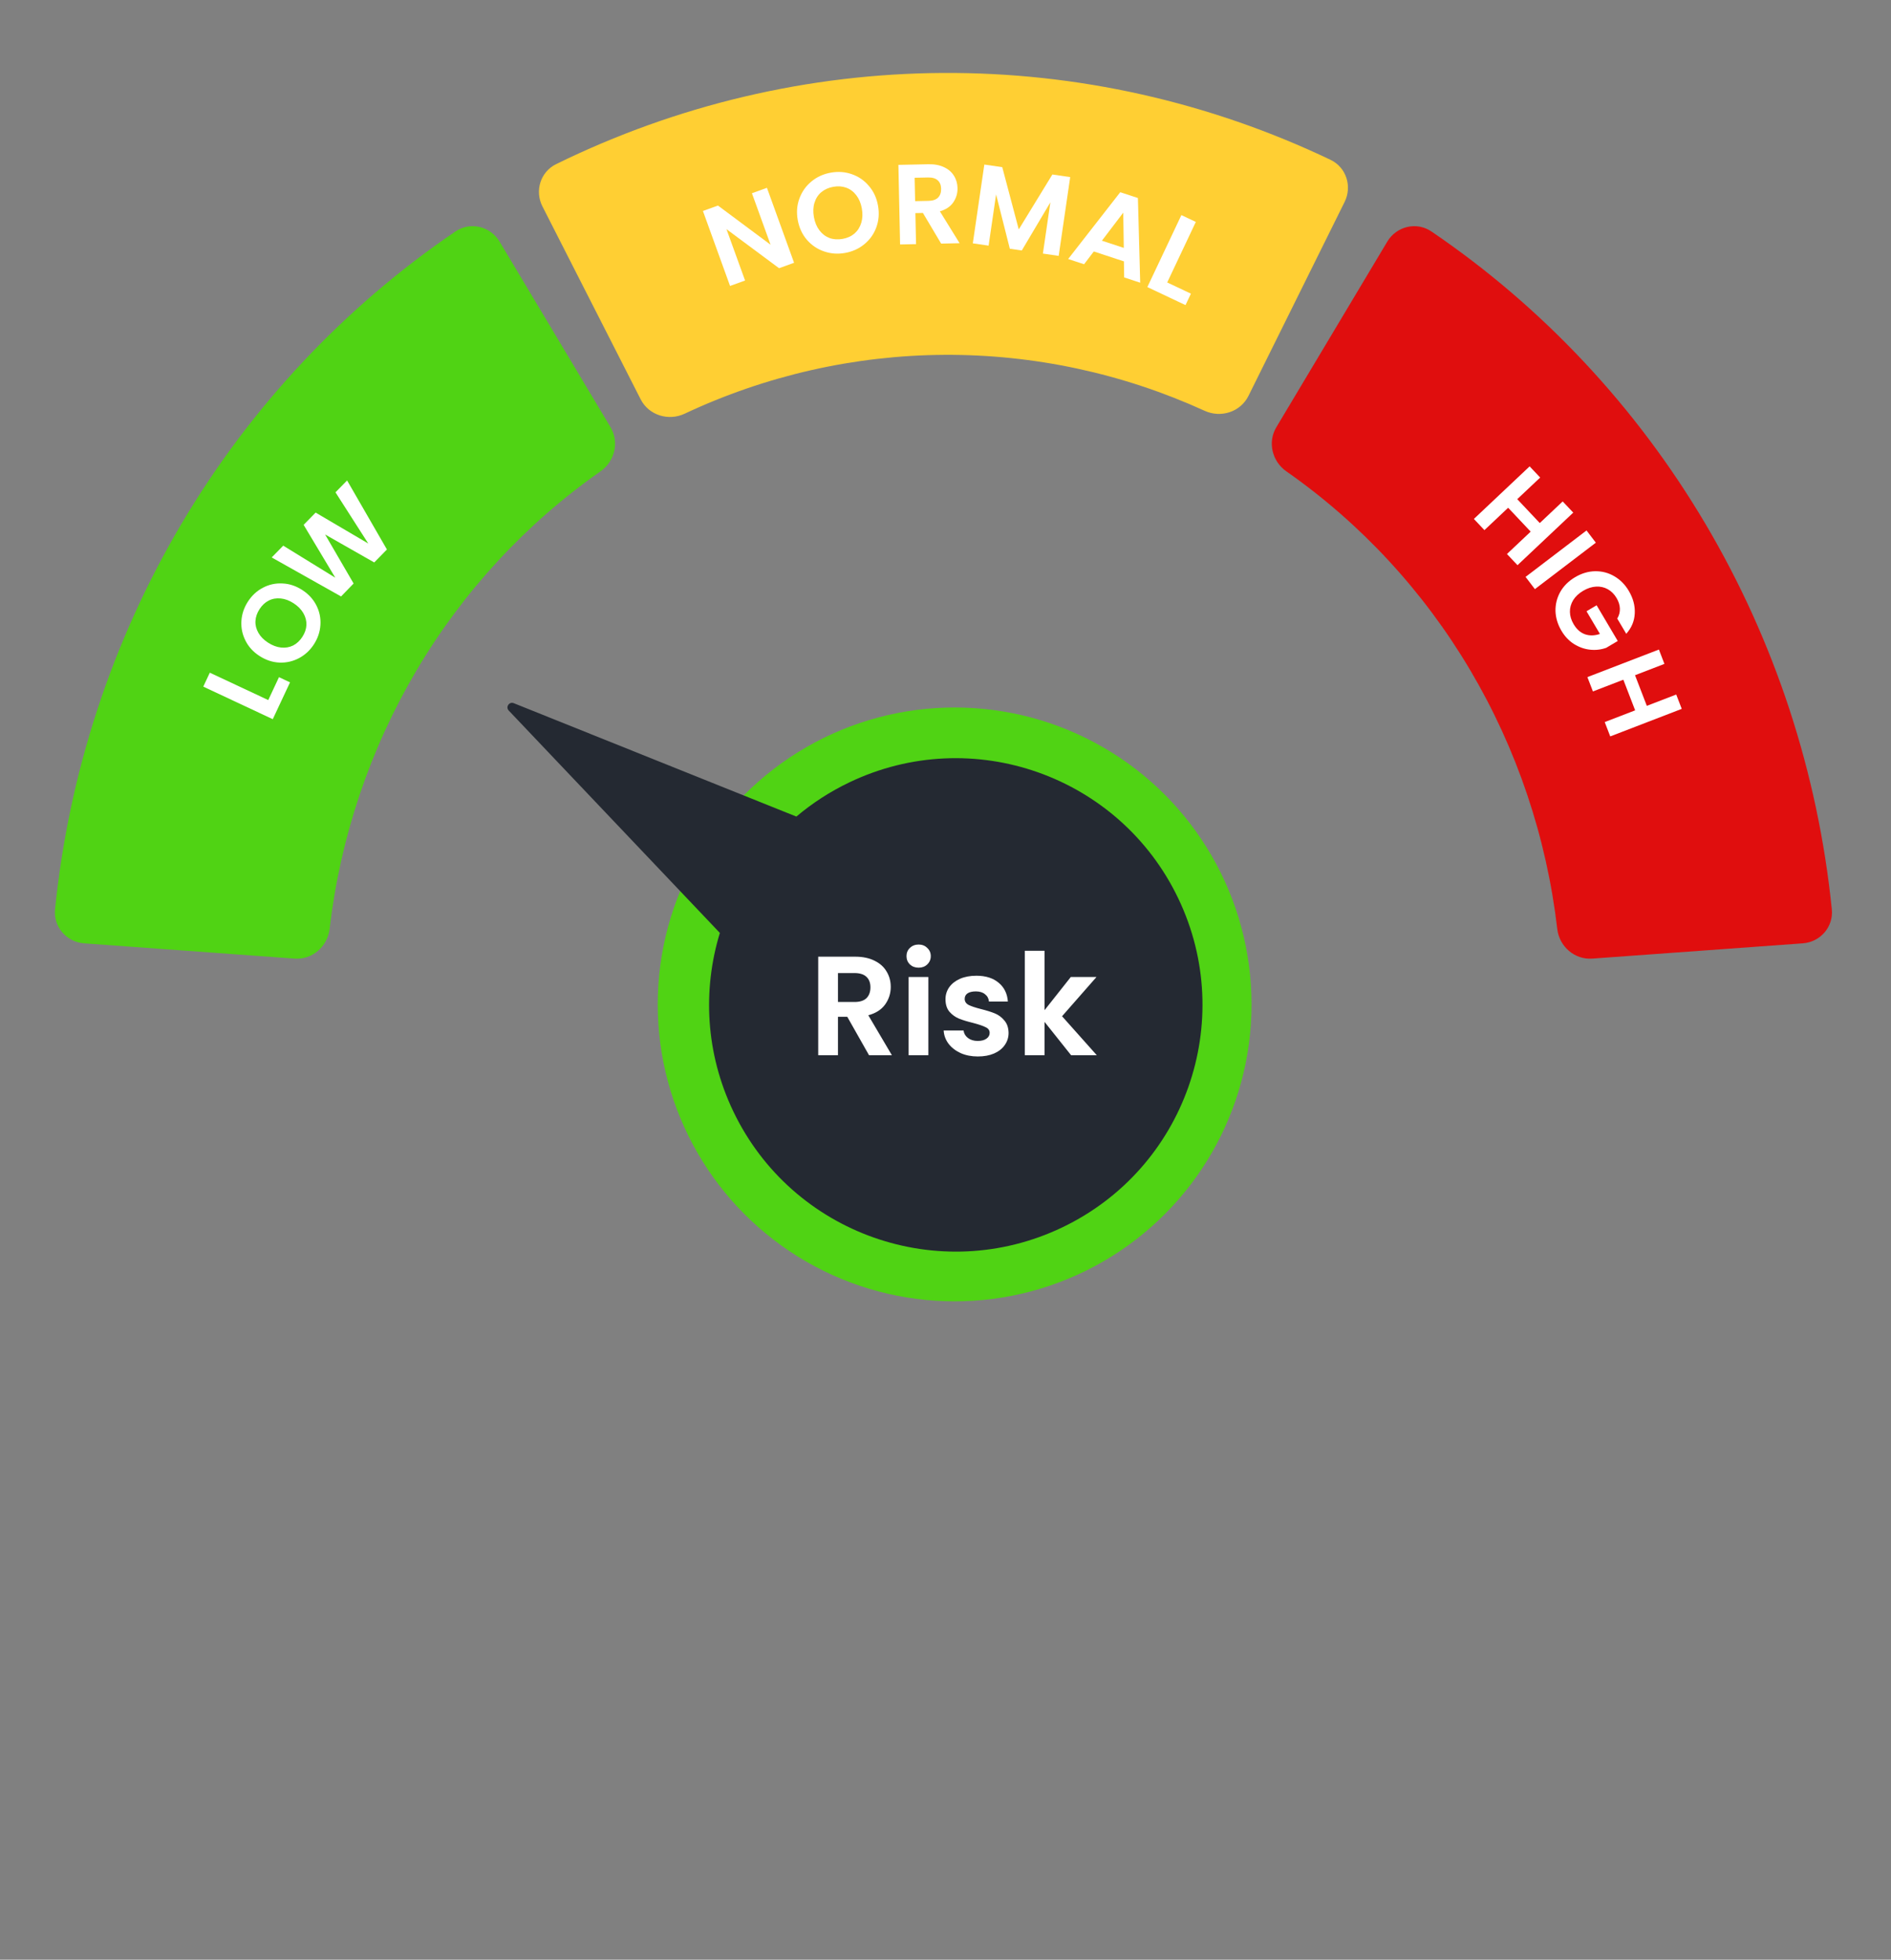 <svg width="414" height="429" viewBox="0 0 414 429" fill="none" xmlns="http://www.w3.org/2000/svg">
<rect x="0" y="0" width="414" height="429" fill="#808080" stroke="none"/>
<path d="M294.383 44.196C296.075 40.782 294.73 36.628 291.291 34.986C264.742 22.312 235.758 15.806 206.415 15.97C177.072 16.134 148.158 22.966 121.744 35.937C118.324 37.617 117.025 41.784 118.754 45.179L140.256 87.407C142.036 90.902 146.333 92.236 149.882 90.569C167.704 82.195 187.086 77.791 206.744 77.681C226.403 77.57 245.83 81.758 263.741 89.931C267.308 91.559 271.589 90.178 273.33 86.665L294.383 44.196Z" fill="#FFCF33"/>
<path d="M109.375 52.897C107.361 49.528 102.964 48.463 99.717 50.668C75.394 67.186 54.906 89.024 39.742 114.647C24.526 140.36 15.08 169.194 12.051 199.063C11.662 202.896 14.57 206.23 18.413 206.509L64.501 209.85C68.37 210.13 71.711 207.208 72.161 203.355C74.497 183.317 80.985 163.998 91.219 146.705C101.463 129.394 115.195 114.564 131.468 103.187C134.588 101.005 135.617 96.79 133.663 93.523L109.375 52.897Z" fill="#50D314"/>
<path d="M303.719 52.897C305.733 49.528 310.131 48.463 313.378 50.668C337.701 67.186 358.189 89.024 373.353 114.647C388.569 140.36 398.015 169.194 401.044 199.063C401.433 202.896 398.525 206.23 394.682 206.509L348.594 209.85C344.725 210.13 341.383 207.208 340.934 203.355C338.598 183.317 332.11 163.998 321.876 146.705C311.632 129.394 297.9 114.564 281.627 103.187C278.506 101.005 277.478 96.79 279.432 93.523L303.719 52.897Z" fill="#E00E0E"/>
<circle cx="209" cy="219.88" r="65" fill="#50D314"/>
<path fill-rule="evenodd" clip-rule="evenodd" d="M112.48 153.937C111.483 153.538 110.643 154.775 111.382 155.554L157.601 204.229C153.792 216.704 154.465 230.588 160.536 243.283C173.403 270.188 205.644 281.568 232.549 268.701C259.454 255.834 270.834 223.592 257.967 196.687C245.101 169.782 212.859 158.402 185.954 171.269C181.684 173.311 177.805 175.841 174.352 178.76L112.48 153.937Z" fill="#242932"/>
<path d="M190.255 230.996L185.497 222.592H183.457V230.996H179.132V209.43H187.227C188.895 209.43 190.316 209.729 191.49 210.326C192.665 210.903 193.54 211.696 194.117 212.705C194.714 213.694 195.013 214.806 195.013 216.042C195.013 217.463 194.601 218.751 193.777 219.904C192.953 221.037 191.727 221.82 190.1 222.252L195.26 230.996H190.255ZM183.457 219.348H187.072C188.246 219.348 189.122 219.07 189.698 218.514C190.275 217.937 190.564 217.144 190.564 216.135C190.564 215.146 190.275 214.384 189.698 213.849C189.122 213.292 188.246 213.014 187.072 213.014H183.457V219.348ZM201.119 211.84C200.357 211.84 199.718 211.603 199.203 211.13C198.709 210.635 198.462 210.028 198.462 209.307C198.462 208.586 198.709 207.988 199.203 207.515C199.718 207.02 200.357 206.773 201.119 206.773C201.881 206.773 202.509 207.02 203.003 207.515C203.518 207.988 203.776 208.586 203.776 209.307C203.776 210.028 203.518 210.635 203.003 211.13C202.509 211.603 201.881 211.84 201.119 211.84ZM203.25 213.879V230.996H198.925V213.879H203.25ZM214.074 231.274C212.674 231.274 211.417 231.027 210.305 230.533C209.193 230.018 208.307 229.328 207.648 228.463C207.009 227.597 206.659 226.64 206.597 225.589H210.954C211.036 226.248 211.355 226.794 211.911 227.227C212.488 227.659 213.199 227.876 214.043 227.876C214.867 227.876 215.506 227.711 215.959 227.381C216.433 227.052 216.669 226.629 216.669 226.114C216.669 225.558 216.381 225.146 215.804 224.879C215.248 224.59 214.352 224.281 213.116 223.952C211.839 223.643 210.789 223.323 209.965 222.994C209.162 222.664 208.461 222.16 207.864 221.48C207.287 220.8 206.999 219.884 206.999 218.73C206.999 217.783 207.267 216.918 207.802 216.135C208.358 215.352 209.141 214.734 210.15 214.281C211.18 213.828 212.385 213.601 213.765 213.601C215.804 213.601 217.432 214.116 218.647 215.146C219.862 216.155 220.532 217.525 220.655 219.255H216.515C216.453 218.576 216.165 218.04 215.65 217.649C215.156 217.237 214.486 217.031 213.642 217.031C212.859 217.031 212.251 217.175 211.819 217.463C211.407 217.752 211.201 218.153 211.201 218.668C211.201 219.245 211.489 219.688 212.066 219.997C212.643 220.285 213.539 220.584 214.754 220.893C215.99 221.202 217.009 221.521 217.813 221.851C218.616 222.18 219.306 222.695 219.883 223.396C220.48 224.075 220.789 224.982 220.81 226.114C220.81 227.103 220.532 227.989 219.975 228.772C219.44 229.554 218.657 230.172 217.627 230.625C216.618 231.058 215.434 231.274 214.074 231.274ZM234.494 230.996L228.686 223.705V230.996H224.36V208.133H228.686V221.14L234.433 213.879H240.056L232.517 222.469L240.118 230.996H234.494Z" fill="white"/>
<path d="M344.433 112.217L332.229 123.727L329.92 121.28L335.113 116.382L330.182 111.154L324.989 116.052L322.68 113.604L334.884 102.093L337.193 104.541L332.175 109.274L337.106 114.502L342.124 109.769L344.433 112.217Z" fill="white"/>
<path d="M349.379 118.801L336.034 128.967L333.995 126.291L347.34 116.124L349.379 118.801Z" fill="white"/>
<path d="M354.068 135.416C354.478 134.726 354.671 133.997 354.645 133.23C354.62 132.464 354.379 131.694 353.922 130.922C353.416 130.067 352.774 129.423 351.996 128.989C351.218 128.556 350.36 128.365 349.423 128.417C348.486 128.469 347.548 128.773 346.611 129.328C345.645 129.899 344.914 130.583 344.418 131.38C343.929 132.19 343.692 133.047 343.706 133.952C343.719 134.856 343.991 135.756 344.522 136.652C345.175 137.755 345.999 138.487 346.994 138.848C348.003 139.2 349.097 139.176 350.276 138.777L347.338 133.813L349.551 132.503L354.178 140.321L351.655 141.815C350.534 142.217 349.358 142.355 348.128 142.226C346.898 142.098 345.723 141.686 344.603 140.989C343.505 140.298 342.589 139.332 341.855 138.091C341.03 136.699 340.594 135.253 340.545 133.755C340.519 132.263 340.872 130.862 341.605 129.553C342.347 128.258 343.428 127.19 344.848 126.349C346.268 125.509 347.724 125.075 349.217 125.049C350.731 125.027 352.129 125.392 353.41 126.141C354.714 126.897 355.774 127.964 356.59 129.343C357.553 130.97 357.989 132.62 357.899 134.293C357.823 135.958 357.203 137.442 356.038 138.746L354.068 135.416Z" fill="white"/>
<path d="M368.188 155.18L352.534 161.211L351.324 158.071L357.985 155.505L355.402 148.799L348.741 151.365L347.531 148.226L363.186 142.195L364.395 145.335L357.959 147.814L360.542 154.52L366.979 152.041L368.188 155.18Z" fill="white"/>
<path d="M173.849 57.526L170.562 58.716L159.049 50.163L163.119 61.409L159.832 62.599L153.893 46.188L157.18 44.998L168.701 53.574L164.622 42.304L167.909 41.115L173.849 57.526Z" fill="white"/>
<path d="M185.042 55.368C183.437 55.659 181.895 55.549 180.415 55.039C178.935 54.529 177.682 53.682 176.656 52.498C175.626 51.298 174.958 49.854 174.652 48.167C174.349 46.496 174.471 44.926 175.016 43.457C175.559 41.972 176.434 40.73 177.64 39.734C178.847 38.737 180.252 38.093 181.858 37.802C183.479 37.508 185.021 37.617 186.485 38.13C187.964 38.64 189.211 39.497 190.224 40.7C191.251 41.884 191.916 43.312 192.218 44.982C192.524 46.669 192.406 48.256 191.863 49.741C191.334 51.208 190.466 52.439 189.26 53.436C188.053 54.433 186.647 55.077 185.042 55.368ZM184.485 52.297C185.517 52.11 186.385 51.716 187.088 51.114C187.788 50.497 188.28 49.714 188.565 48.766C188.85 47.818 188.889 46.77 188.681 45.624C188.473 44.477 188.071 43.518 187.474 42.747C186.874 41.959 186.14 41.407 185.271 41.091C184.401 40.775 183.451 40.71 182.419 40.897C181.387 41.084 180.511 41.48 179.792 42.084C179.089 42.685 178.595 43.46 178.31 44.408C178.022 45.34 177.982 46.379 178.19 47.526C178.398 48.672 178.802 49.639 179.401 50.427C180.001 51.215 180.737 51.775 181.609 52.108C182.495 52.421 183.454 52.484 184.485 52.297Z" fill="white"/>
<path d="M206.044 53.327L202.056 46.619L200.408 46.654L200.552 53.443L197.057 53.517L196.688 36.093L203.229 35.955C204.577 35.926 205.73 36.143 206.689 36.606C207.647 37.052 208.368 37.678 208.851 38.483C209.351 39.272 209.611 40.165 209.632 41.164C209.657 42.312 209.346 43.359 208.7 44.305C208.054 45.235 207.077 45.888 205.77 46.265L210.088 53.242L206.044 53.327ZM200.353 44.032L203.274 43.971C204.222 43.95 204.925 43.711 205.381 43.252C205.837 42.776 206.057 42.13 206.039 41.315C206.022 40.516 205.776 39.905 205.301 39.482C204.826 39.043 204.114 38.833 203.165 38.853L200.245 38.915L200.353 44.032Z" fill="white"/>
<path d="M234.301 38.772L231.78 56.016L228.322 55.511L229.961 44.294L223.702 54.835L221.083 54.452L218.078 42.557L216.438 53.773L212.979 53.268L215.5 36.023L219.428 36.597L223.039 50.221L230.398 38.201L234.301 38.772Z" fill="white"/>
<path d="M246.061 57.219L239.468 55.051L237.339 57.847L233.852 56.701L245.257 42.079L249.124 43.35L249.626 61.887L246.115 60.733L246.061 57.219ZM246.034 54.267L245.915 46.553L241.242 52.691L246.034 54.267Z" fill="white"/>
<path d="M255.538 61.833L260.73 64.287L259.545 66.793L251.193 62.845L258.642 47.089L261.802 48.583L255.538 61.833Z" fill="white"/>
<path d="M58.729 153.255L61.078 148.241L63.498 149.375L59.719 157.44L44.505 150.311L45.934 147.259L58.729 153.255Z" fill="white"/>
<path d="M68.724 141.052C67.869 142.371 66.774 143.383 65.439 144.086C64.104 144.789 62.681 145.11 61.172 145.05C59.648 144.981 58.193 144.497 56.806 143.598C55.432 142.708 54.409 141.586 53.737 140.233C53.052 138.871 52.757 137.437 52.853 135.932C52.949 134.426 53.425 133.013 54.28 131.693C55.144 130.36 56.239 129.349 57.565 128.659C58.9 127.956 60.325 127.646 61.839 127.728C63.349 127.789 64.79 128.264 66.164 129.154C67.551 130.053 68.588 131.183 69.273 132.545C69.954 133.885 70.246 135.307 70.151 136.813C70.055 138.319 69.579 139.732 68.724 141.052ZM66.199 139.416C66.748 138.567 67.044 137.697 67.086 136.807C67.114 135.907 66.889 135.044 66.411 134.218C65.933 133.392 65.222 132.674 64.279 132.063C63.337 131.452 62.397 131.102 61.462 131.012C60.512 130.913 59.639 131.064 58.844 131.467C58.048 131.869 57.375 132.494 56.825 133.342C56.275 134.191 55.975 135.067 55.925 135.972C55.883 136.862 56.101 137.721 56.58 138.547C57.044 139.364 57.748 140.078 58.691 140.689C59.633 141.3 60.58 141.655 61.529 141.754C62.478 141.852 63.358 141.705 64.167 141.312C64.972 140.896 65.649 140.264 66.199 139.416Z" fill="white"/>
<path d="M75.991 105.179L84.709 120.29L81.929 123.127L71.177 117.008L77.415 127.735L74.67 130.572L59.483 122.031L62.01 119.451L73.402 126.466L66.474 114.895L69.101 112.212L80.627 118.987L73.447 107.776L75.991 105.179Z" fill="white"/>
</svg>

